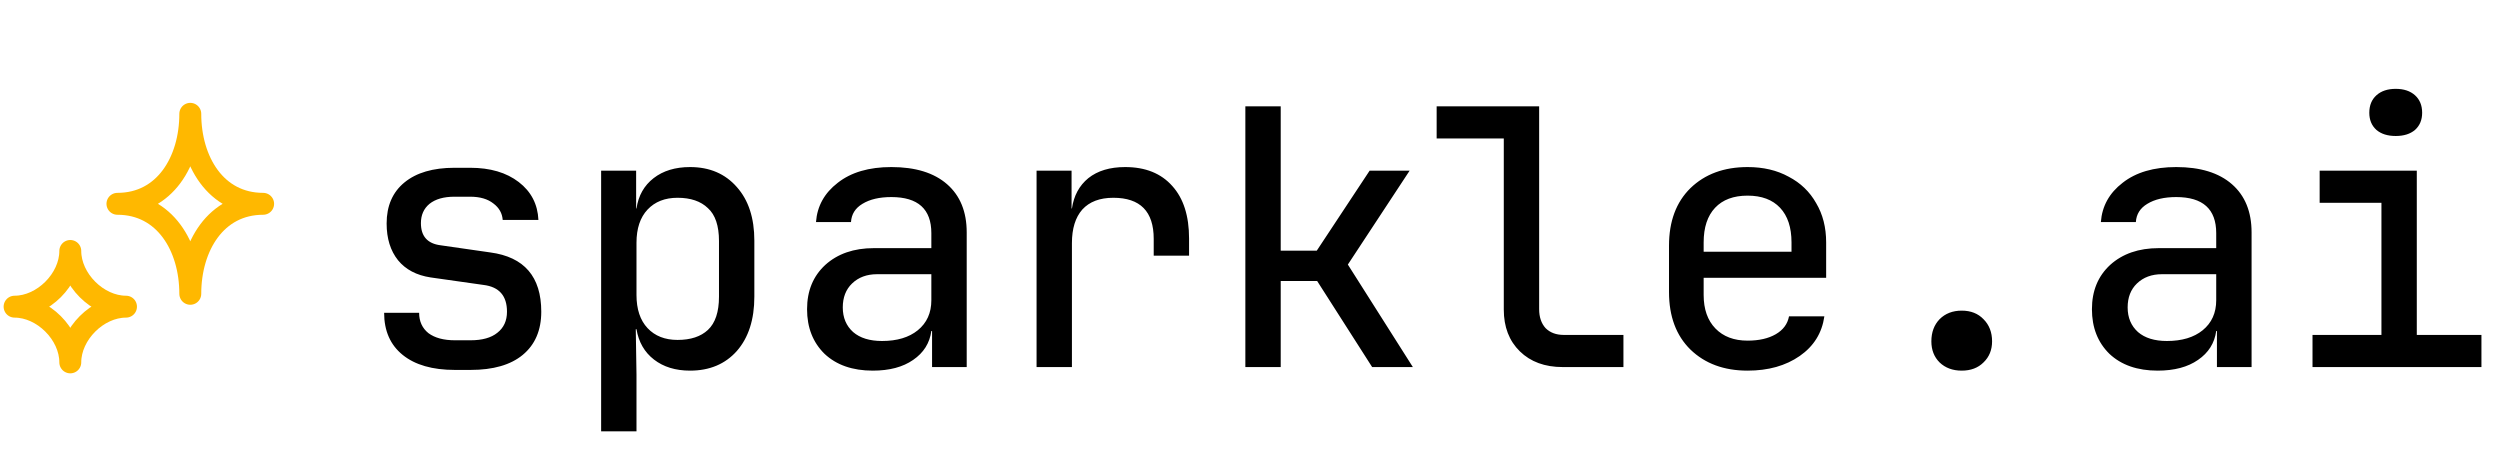 <svg width="252" height="48" viewBox="0 0 252 48" fill="none" xmlns="http://www.w3.org/2000/svg">
<g clip-path="url(#clip0_33_205)">
<path d="M19.181 11.472C19.181 16.244 16.608 20.544 11.837 20.544C16.608 20.544 19.181 24.844 19.181 29.616C19.181 24.844 21.753 20.544 26.525 20.544C21.753 20.544 19.181 16.244 19.181 11.472Z" stroke="#FFB800" stroke-width="2.208" stroke-linecap="round" stroke-linejoin="round"/>
<path d="M7.085 25.296C7.085 28.159 4.332 30.912 1.469 30.912C4.332 30.912 7.085 33.665 7.085 36.528C7.085 33.665 9.838 30.912 12.701 30.912C9.838 30.912 7.085 28.159 7.085 25.296Z" stroke="#FFB800" stroke-width="2.208" stroke-linecap="round" stroke-linejoin="round"/>
</g>
<path d="M45.848 37.288C43.592 37.288 41.84 36.784 40.592 35.776C39.344 34.768 38.72 33.352 38.72 31.528H42.248C42.248 32.392 42.56 33.076 43.184 33.58C43.832 34.06 44.72 34.3 45.848 34.3H47.432C48.608 34.3 49.508 34.048 50.132 33.544C50.78 33.04 51.104 32.332 51.104 31.42C51.104 29.812 50.312 28.912 48.728 28.72L43.4 27.964C41.984 27.748 40.892 27.172 40.124 26.236C39.356 25.276 38.972 24.04 38.972 22.528C38.972 20.752 39.572 19.372 40.772 18.388C41.972 17.404 43.652 16.912 45.812 16.912H47.396C49.412 16.912 51.044 17.392 52.292 18.352C53.54 19.312 54.2 20.584 54.272 22.168H50.672C50.624 21.496 50.312 20.944 49.736 20.512C49.16 20.056 48.38 19.828 47.396 19.828H45.812C44.732 19.828 43.892 20.068 43.292 20.548C42.716 21.028 42.428 21.676 42.428 22.492C42.428 23.812 43.088 24.556 44.408 24.724L49.412 25.444C52.844 25.9 54.56 27.892 54.56 31.42C54.56 33.292 53.936 34.744 52.688 35.776C51.464 36.784 49.712 37.288 47.432 37.288H45.848ZM60.594 43.48V17.2H64.122V21.016H64.158C64.35 19.72 64.926 18.7 65.886 17.956C66.846 17.212 68.07 16.84 69.558 16.84C71.526 16.84 73.098 17.512 74.274 18.856C75.45 20.176 76.038 21.976 76.038 24.256V29.908C76.038 32.212 75.45 34.036 74.274 35.38C73.098 36.7 71.526 37.36 69.558 37.36C68.094 37.36 66.882 36.988 65.922 36.244C64.962 35.5 64.374 34.48 64.158 33.184H64.086L64.158 37.756V43.48H60.594ZM68.298 34.264C69.618 34.264 70.638 33.928 71.358 33.256C72.102 32.56 72.474 31.444 72.474 29.908V24.292C72.474 22.756 72.102 21.652 71.358 20.98C70.638 20.284 69.618 19.936 68.298 19.936C67.026 19.936 66.018 20.332 65.274 21.124C64.53 21.916 64.158 23.032 64.158 24.472V29.728C64.158 31.168 64.53 32.284 65.274 33.076C66.018 33.868 67.026 34.264 68.298 34.264ZM87.976 37.36C85.936 37.36 84.316 36.796 83.116 35.668C81.94 34.516 81.352 33.016 81.352 31.168C81.352 29.32 81.964 27.832 83.188 26.704C84.436 25.576 86.068 25.012 88.084 25.012H93.88V23.5C93.88 21.076 92.536 19.864 89.848 19.864C88.648 19.864 87.676 20.092 86.932 20.548C86.212 20.98 85.828 21.592 85.78 22.384H82.252C82.372 20.776 83.104 19.456 84.448 18.424C85.792 17.368 87.592 16.84 89.848 16.84C92.272 16.84 94.144 17.416 95.464 18.568C96.784 19.72 97.444 21.34 97.444 23.428V37H93.952V33.364H93.88C93.712 34.588 93.1 35.56 92.044 36.28C91.012 37 89.656 37.36 87.976 37.36ZM88.912 34.372C90.424 34.372 91.624 34.012 92.512 33.292C93.424 32.548 93.88 31.54 93.88 30.268V27.64H88.408C87.376 27.64 86.536 27.952 85.888 28.576C85.264 29.176 84.952 29.98 84.952 30.988C84.952 32.02 85.3 32.848 85.996 33.472C86.692 34.072 87.664 34.372 88.912 34.372ZM104.486 37V17.2H108.014V21.016H108.05C108.242 19.72 108.794 18.7 109.706 17.956C110.642 17.212 111.878 16.84 113.414 16.84C115.454 16.84 117.038 17.476 118.166 18.748C119.294 19.996 119.858 21.76 119.858 24.04V25.768H116.294V24.076C116.294 21.316 114.938 19.936 112.226 19.936C110.858 19.936 109.814 20.332 109.094 21.124C108.398 21.916 108.05 23.044 108.05 24.508V37H104.486ZM125.532 37V10.72H129.096V25.264H132.732L138.06 17.2H142.092L135.864 26.668L142.416 37H138.312L132.768 28.324H129.096V37H125.532ZM157.522 37C155.722 37 154.282 36.472 153.202 35.416C152.122 34.36 151.582 32.956 151.582 31.204V13.96H144.814V10.72H155.146V31.168C155.146 31.96 155.362 32.596 155.794 33.076C156.25 33.532 156.862 33.76 157.63 33.76H163.642V37H157.522ZM176.156 37.36C173.78 37.36 171.86 36.652 170.396 35.236C168.956 33.82 168.236 31.888 168.236 29.44V24.76C168.236 22.312 168.956 20.38 170.396 18.964C171.86 17.548 173.78 16.84 176.156 16.84C177.74 16.84 179.12 17.164 180.296 17.812C181.496 18.436 182.42 19.324 183.068 20.476C183.74 21.604 184.076 22.924 184.076 24.436V28H171.728V29.728C171.728 31.168 172.124 32.296 172.916 33.112C173.708 33.928 174.788 34.336 176.156 34.336C177.308 34.336 178.256 34.12 179 33.688C179.744 33.256 180.188 32.656 180.332 31.888H183.896C183.656 33.568 182.828 34.9 181.412 35.884C179.996 36.868 178.244 37.36 176.156 37.36ZM171.728 24.436V25.372H180.584V24.436C180.584 22.924 180.2 21.76 179.432 20.944C178.664 20.128 177.572 19.72 176.156 19.72C174.74 19.72 173.648 20.128 172.88 20.944C172.112 21.76 171.728 22.924 171.728 24.436ZM197.742 37.36C196.83 37.36 196.086 37.084 195.51 36.532C194.958 35.98 194.682 35.272 194.682 34.408C194.682 33.496 194.958 32.752 195.51 32.176C196.086 31.6 196.83 31.312 197.742 31.312C198.654 31.312 199.386 31.6 199.938 32.176C200.514 32.752 200.802 33.496 200.802 34.408C200.802 35.272 200.514 35.98 199.938 36.532C199.386 37.084 198.654 37.36 197.742 37.36ZM217.491 37.36C215.451 37.36 213.831 36.796 212.631 35.668C211.455 34.516 210.867 33.016 210.867 31.168C210.867 29.32 211.479 27.832 212.703 26.704C213.951 25.576 215.583 25.012 217.599 25.012H223.395V23.5C223.395 21.076 222.051 19.864 219.363 19.864C218.163 19.864 217.191 20.092 216.447 20.548C215.727 20.98 215.343 21.592 215.295 22.384H211.767C211.887 20.776 212.619 19.456 213.963 18.424C215.307 17.368 217.107 16.84 219.363 16.84C221.787 16.84 223.659 17.416 224.979 18.568C226.299 19.72 226.959 21.34 226.959 23.428V37H223.467V33.364H223.395C223.227 34.588 222.615 35.56 221.559 36.28C220.527 37 219.171 37.36 217.491 37.36ZM218.427 34.372C219.939 34.372 221.139 34.012 222.027 33.292C222.939 32.548 223.395 31.54 223.395 30.268V27.64H217.923C216.891 27.64 216.051 27.952 215.403 28.576C214.779 29.176 214.467 29.98 214.467 30.988C214.467 32.02 214.815 32.848 215.511 33.472C216.207 34.072 217.179 34.372 218.427 34.372ZM233.101 37V33.76H240.049V20.44H233.821V17.2H243.613V33.76H250.129V37H233.101ZM241.489 13.708C240.673 13.708 240.025 13.504 239.545 13.096C239.065 12.664 238.825 12.088 238.825 11.368C238.825 10.624 239.065 10.036 239.545 9.604C240.025 9.172 240.673 8.956 241.489 8.956C242.305 8.956 242.953 9.172 243.433 9.604C243.913 10.036 244.153 10.624 244.153 11.368C244.153 12.088 243.913 12.664 243.433 13.096C242.953 13.504 242.305 13.708 241.489 13.708Z" fill="black"/>
<defs>
<clipPath id="clip0_33_205">
<rect width="27.84" height="28.8" fill="white" transform="translate(0 9.6)"/>
</clipPath>
</defs>
</svg>
